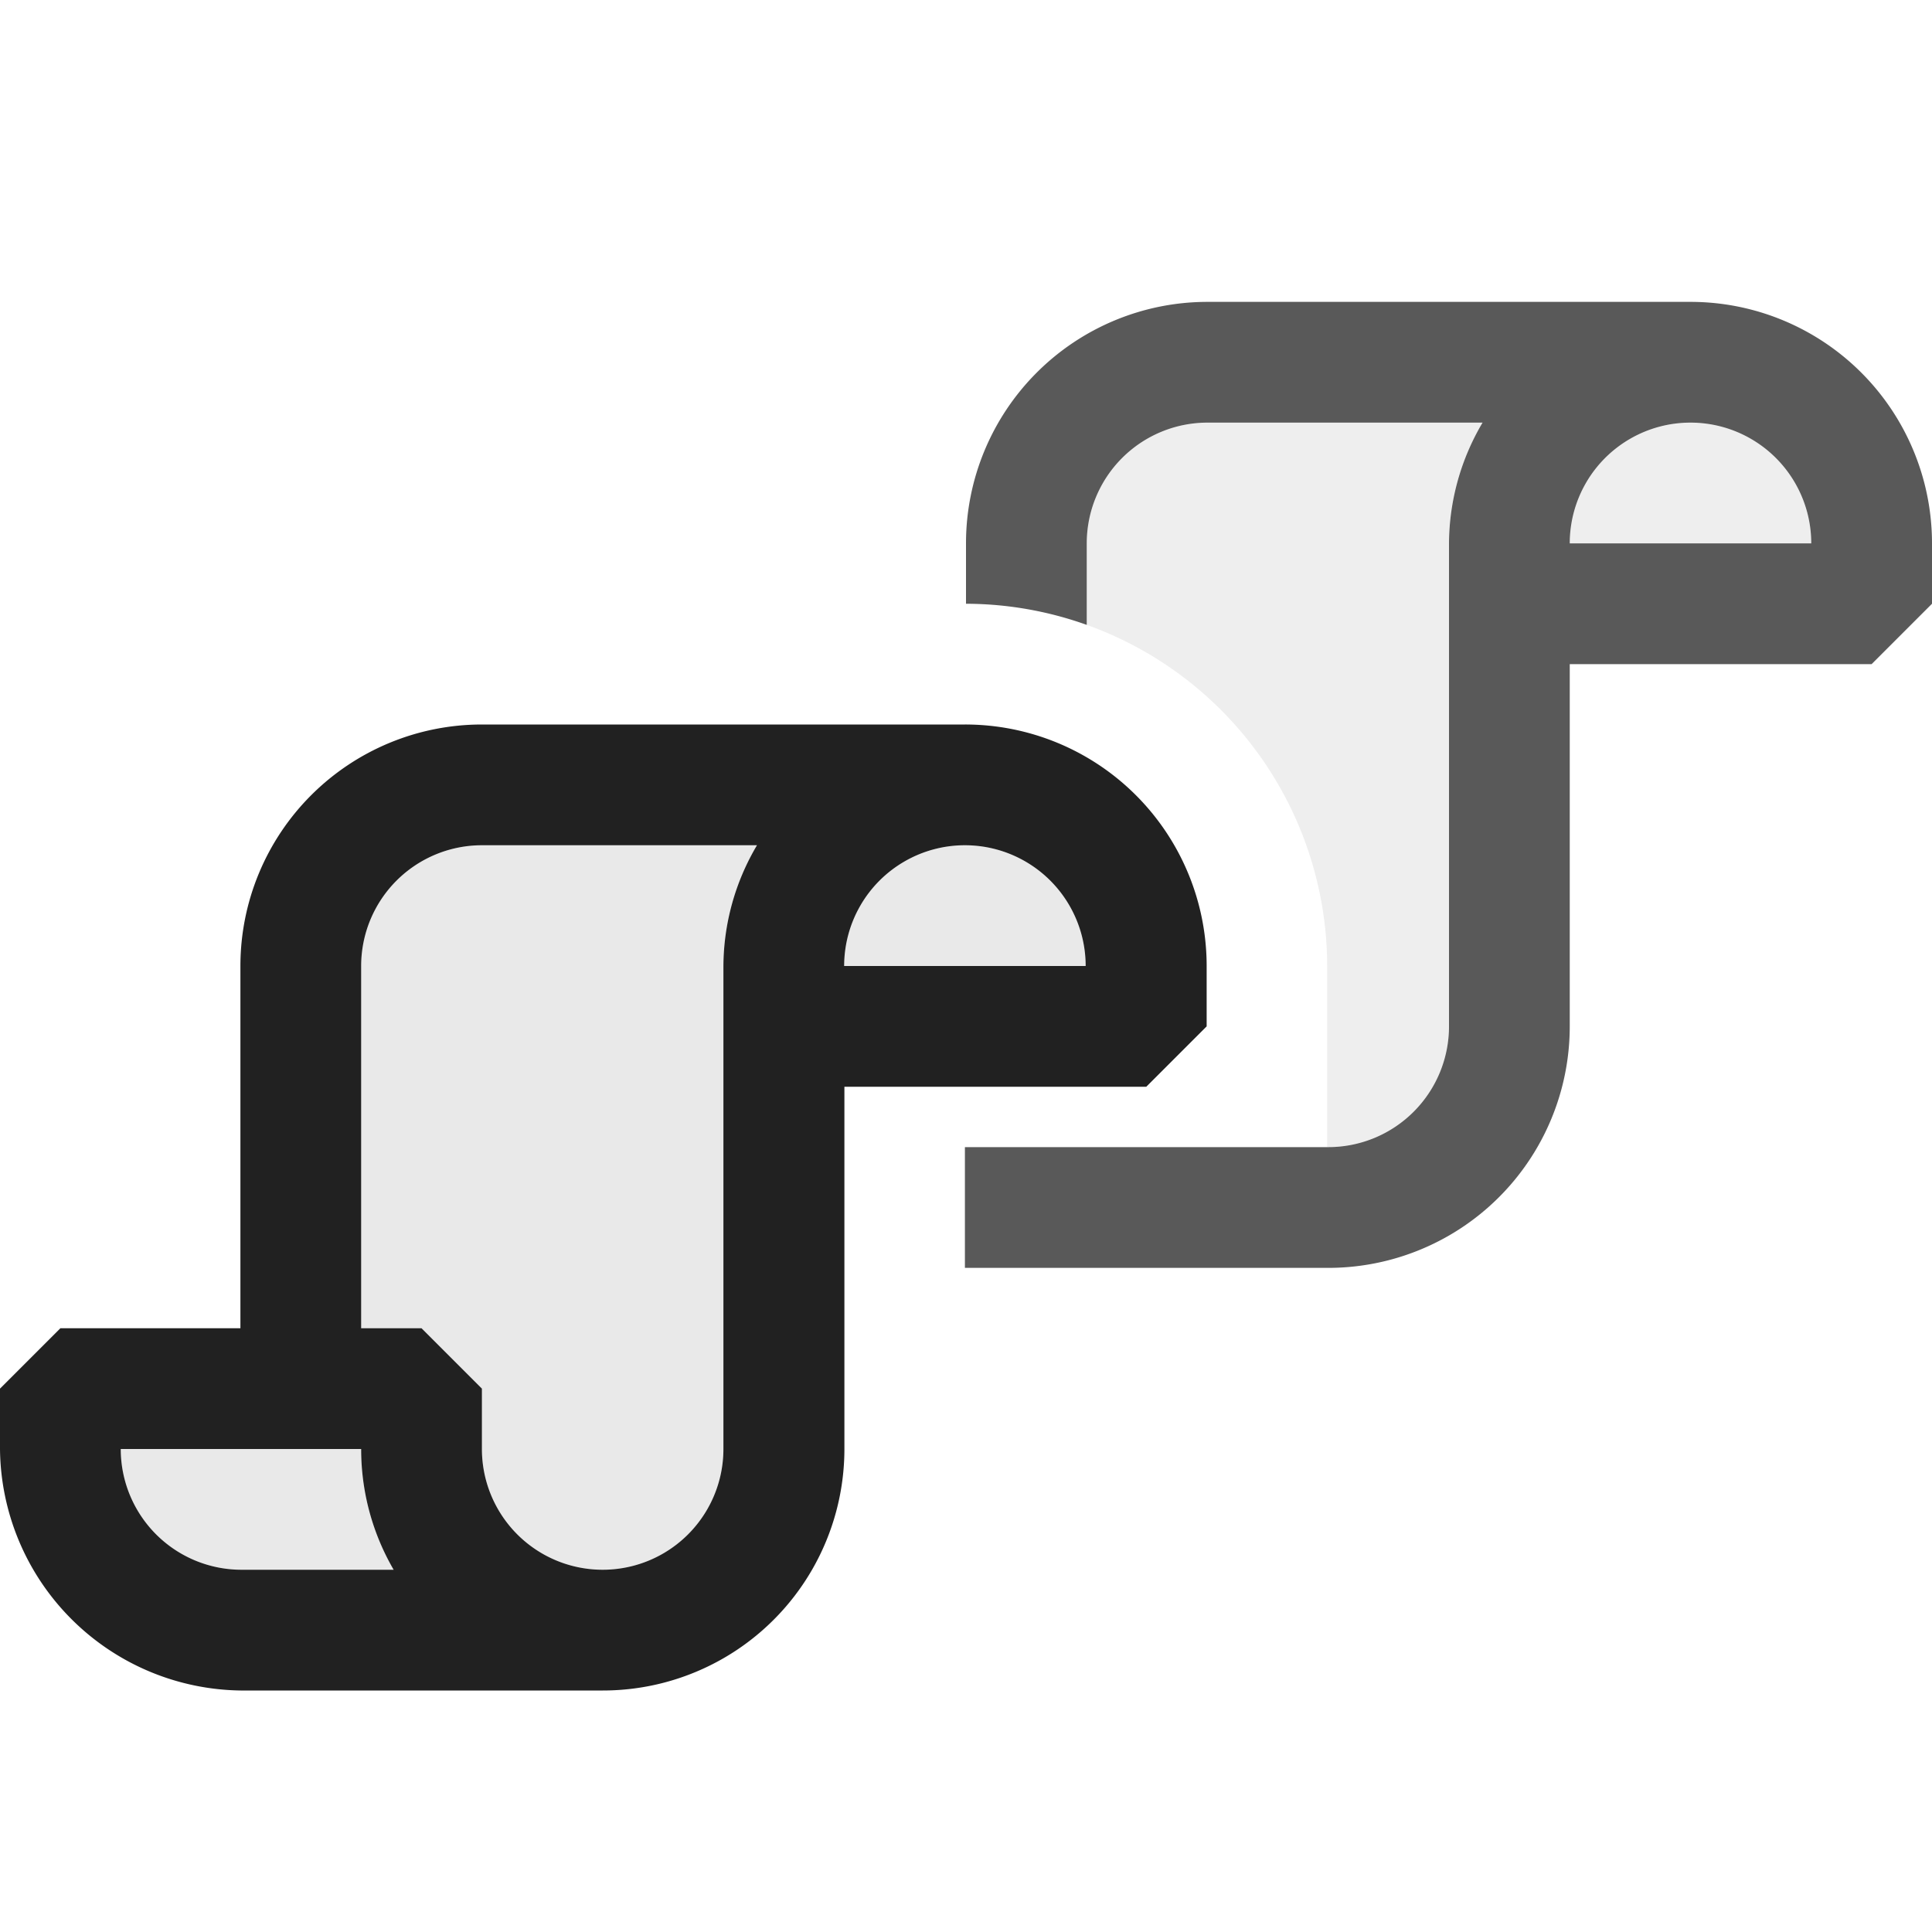 <svg xmlns="http://www.w3.org/2000/svg" viewBox="0 0 16 16">
  <defs>
    <style>.canvas{fill: none; opacity: 0;}.light-defaultgrey-10{fill: #212121; opacity: 0.1;}.light-defaultgrey{fill: #212121; opacity: 1;}.cls-1{opacity:0.75;}</style>
  </defs>
  <title>IconLightScriptGroup</title>
  <g id="canvas" class="canvas">
    <path class="canvas" d="M16,16H0V0H16Z" />
  </g>
  <g id="level-1">
    <g class="cls-1">
      <path class="light-defaultgrey-10" d="M10,3.5h2.278A1.978,1.978,0,0,0,12,4.5v4a1,1,0,0,1-1,1h-.009V8A3.005,3.005,0,0,0,9,5.175V4.5A1,1,0,0,1,10,3.5Zm4,0a1,1,0,0,0-1,1h2A1,1,0,0,0,14,3.5Z" />
      <path class="light-defaultgrey" d="M14,2.5H10a2,2,0,0,0-2,2V5a2.986,2.986,0,0,1,1,.175V4.5a1,1,0,0,1,1-1h2.278A1.978,1.978,0,0,0,12,4.5v4a1,1,0,0,1-1,1H7.991v1c.088,0,.492,0,3.009,0a2,2,0,0,0,2-2v-3h2.5L16,5V4.5A2,2,0,0,0,14,2.5Zm-1,2a1,1,0,0,1,2,0Z" />
    </g>
    <path class="light-defaultgrey-10" d="M2.991,12a1.984,1.984,0,0,0,.269,1H2a1,1,0,0,1-1-1Zm0-4v3h.5l.5.5V12a1,1,0,0,0,2,0V8a1.978,1.978,0,0,1,.278-1H3.991A1,1,0,0,0,2.991,8Zm5-1a1,1,0,0,0-1,1h2A1,1,0,0,0,7.991,7Z" />
    <path class="light-defaultgrey" d="M7.991,6h-4a2,2,0,0,0-2,2v3H.5l-.5.5V12a2.02,2.02,0,0,0,1.993,2h3a2,2,0,0,0,2-2V9h2.5l.5-.5V8A2,2,0,0,0,7.991,6ZM2,13a1,1,0,0,1-1-1H2.991a1.984,1.984,0,0,0,.269,1ZM5.991,8v4a1,1,0,0,1-2,0v-.5l-.5-.5h-.5V8a1,1,0,0,1,1-1H6.269A1.978,1.978,0,0,0,5.991,8Zm1,0a1,1,0,0,1,2,0Z" />
  </g>
</svg>
